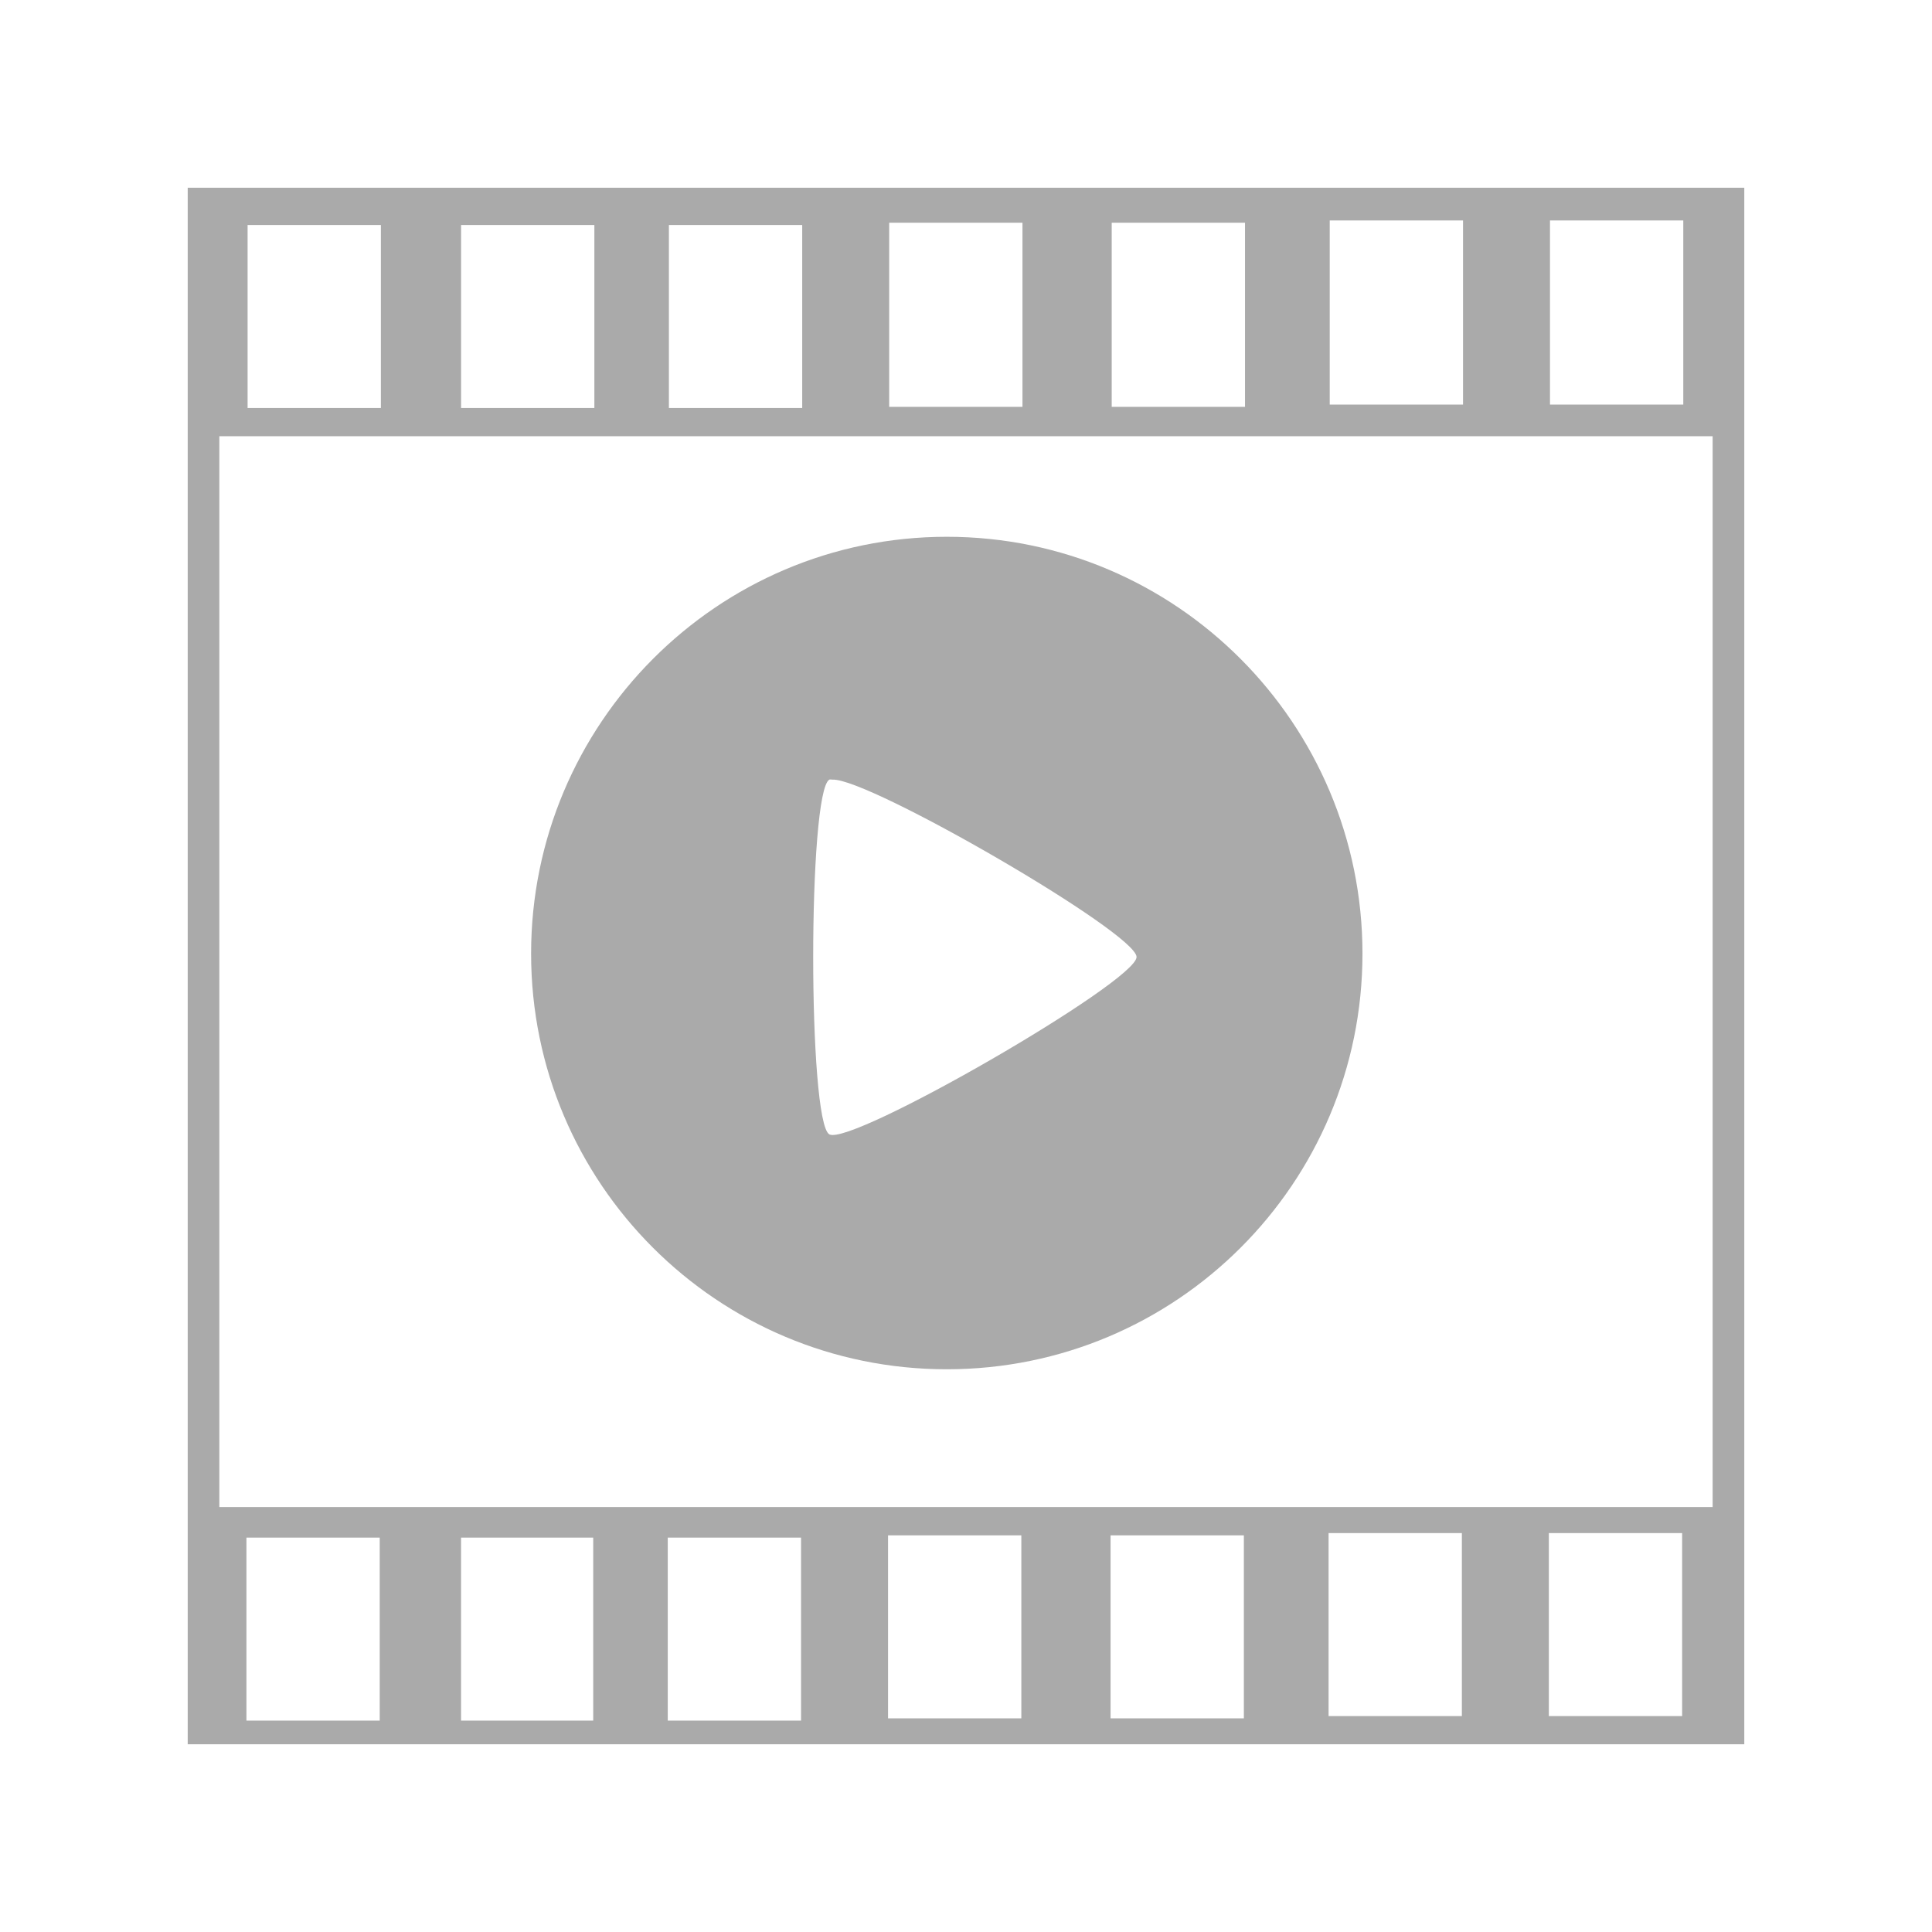 <?xml version="1.0" encoding="UTF-8" standalone="no"?>
<svg xmlns:dc="http://purl.org/dc/elements/1.1/"
     xmlns:cc="http://creativecommons.org/ns#"
     xmlns:rdf="http://www.w3.org/1999/02/22-rdf-syntax-ns#"
     xmlns:svg="http://www.w3.org/2000/svg"
     xmlns="http://www.w3.org/2000/svg"
     xmlns:xlink="http://www.w3.org/1999/xlink"
     width="128" height="128" version="1.1">
    <title>Openshot Icon</title>
    <desc>This is shape (source) for Clarity vector icon theme for gtk</desc>
    <path d="m 12.437,12.437 0,103.126 103.126,0 0,-103.126 -103.126,0 z m 75.661,2.17 8.831,0 0,12.199 -8.831,0 0,-12.199 z m 14.593,0 8.831,0 0,12.199 -8.831,0 0,-12.199 z m -43.78,0.15 8.831,0 0,12.199 -8.831,0 0,-12.199 z m 14.743,0 8.831,0 0,12.199 -8.831,0 0,-12.199 z m -57.251,0.15 8.831,0 0,12.124 -8.831,0 0,-12.124 z m 14.144,0 8.831,0 0,12.124 -8.831,0 0,-12.124 z m 13.77,0 8.831,0 0,12.124 -8.831,0 0,-12.124 z m -29.785,13.995 98.935,0 0,70.946 -98.935,0 0,-70.946 z m 48.195,6.661 c -15.217,0 -27.54,12.398 -27.54,27.615 0,15.217 12.323,27.54 27.54,27.54 15.217,0 27.54,-12.323 27.54,-27.54 0,-15.217 -12.323,-27.615 -27.54,-27.615 z m -7.783,16.09 c 0.045,-0.026 0.147,0.003 0.225,0 2.404,-0.105 20.131,10.156 20.131,11.75 0,1.644 -18.932,12.572 -20.356,11.75 -1.424,-0.822 -1.424,-22.677 0,-23.499 z m 33.078,49.917 8.831,0 0,12.124 -8.831,0 0,-12.124 z m 14.593,0 8.831,0 0,12.124 -8.831,0 0,-12.124 z m -43.78,0.15 8.831,0 0,12.124 -8.831,0 0,-12.124 z m 14.743,0 8.831,0 0,12.124 -8.831,0 0,-12.124 z m -57.251,0.15 8.831,0 0,12.124 -8.831,0 0,-12.124 z m 14.219,0 8.756,0 0,12.124 -8.756,0 0,-12.124 z m 13.695,0 8.831,0 0,12.124 -8.831,0 0,-12.124 z" style="fill:#aaaaaa"/>
</svg>